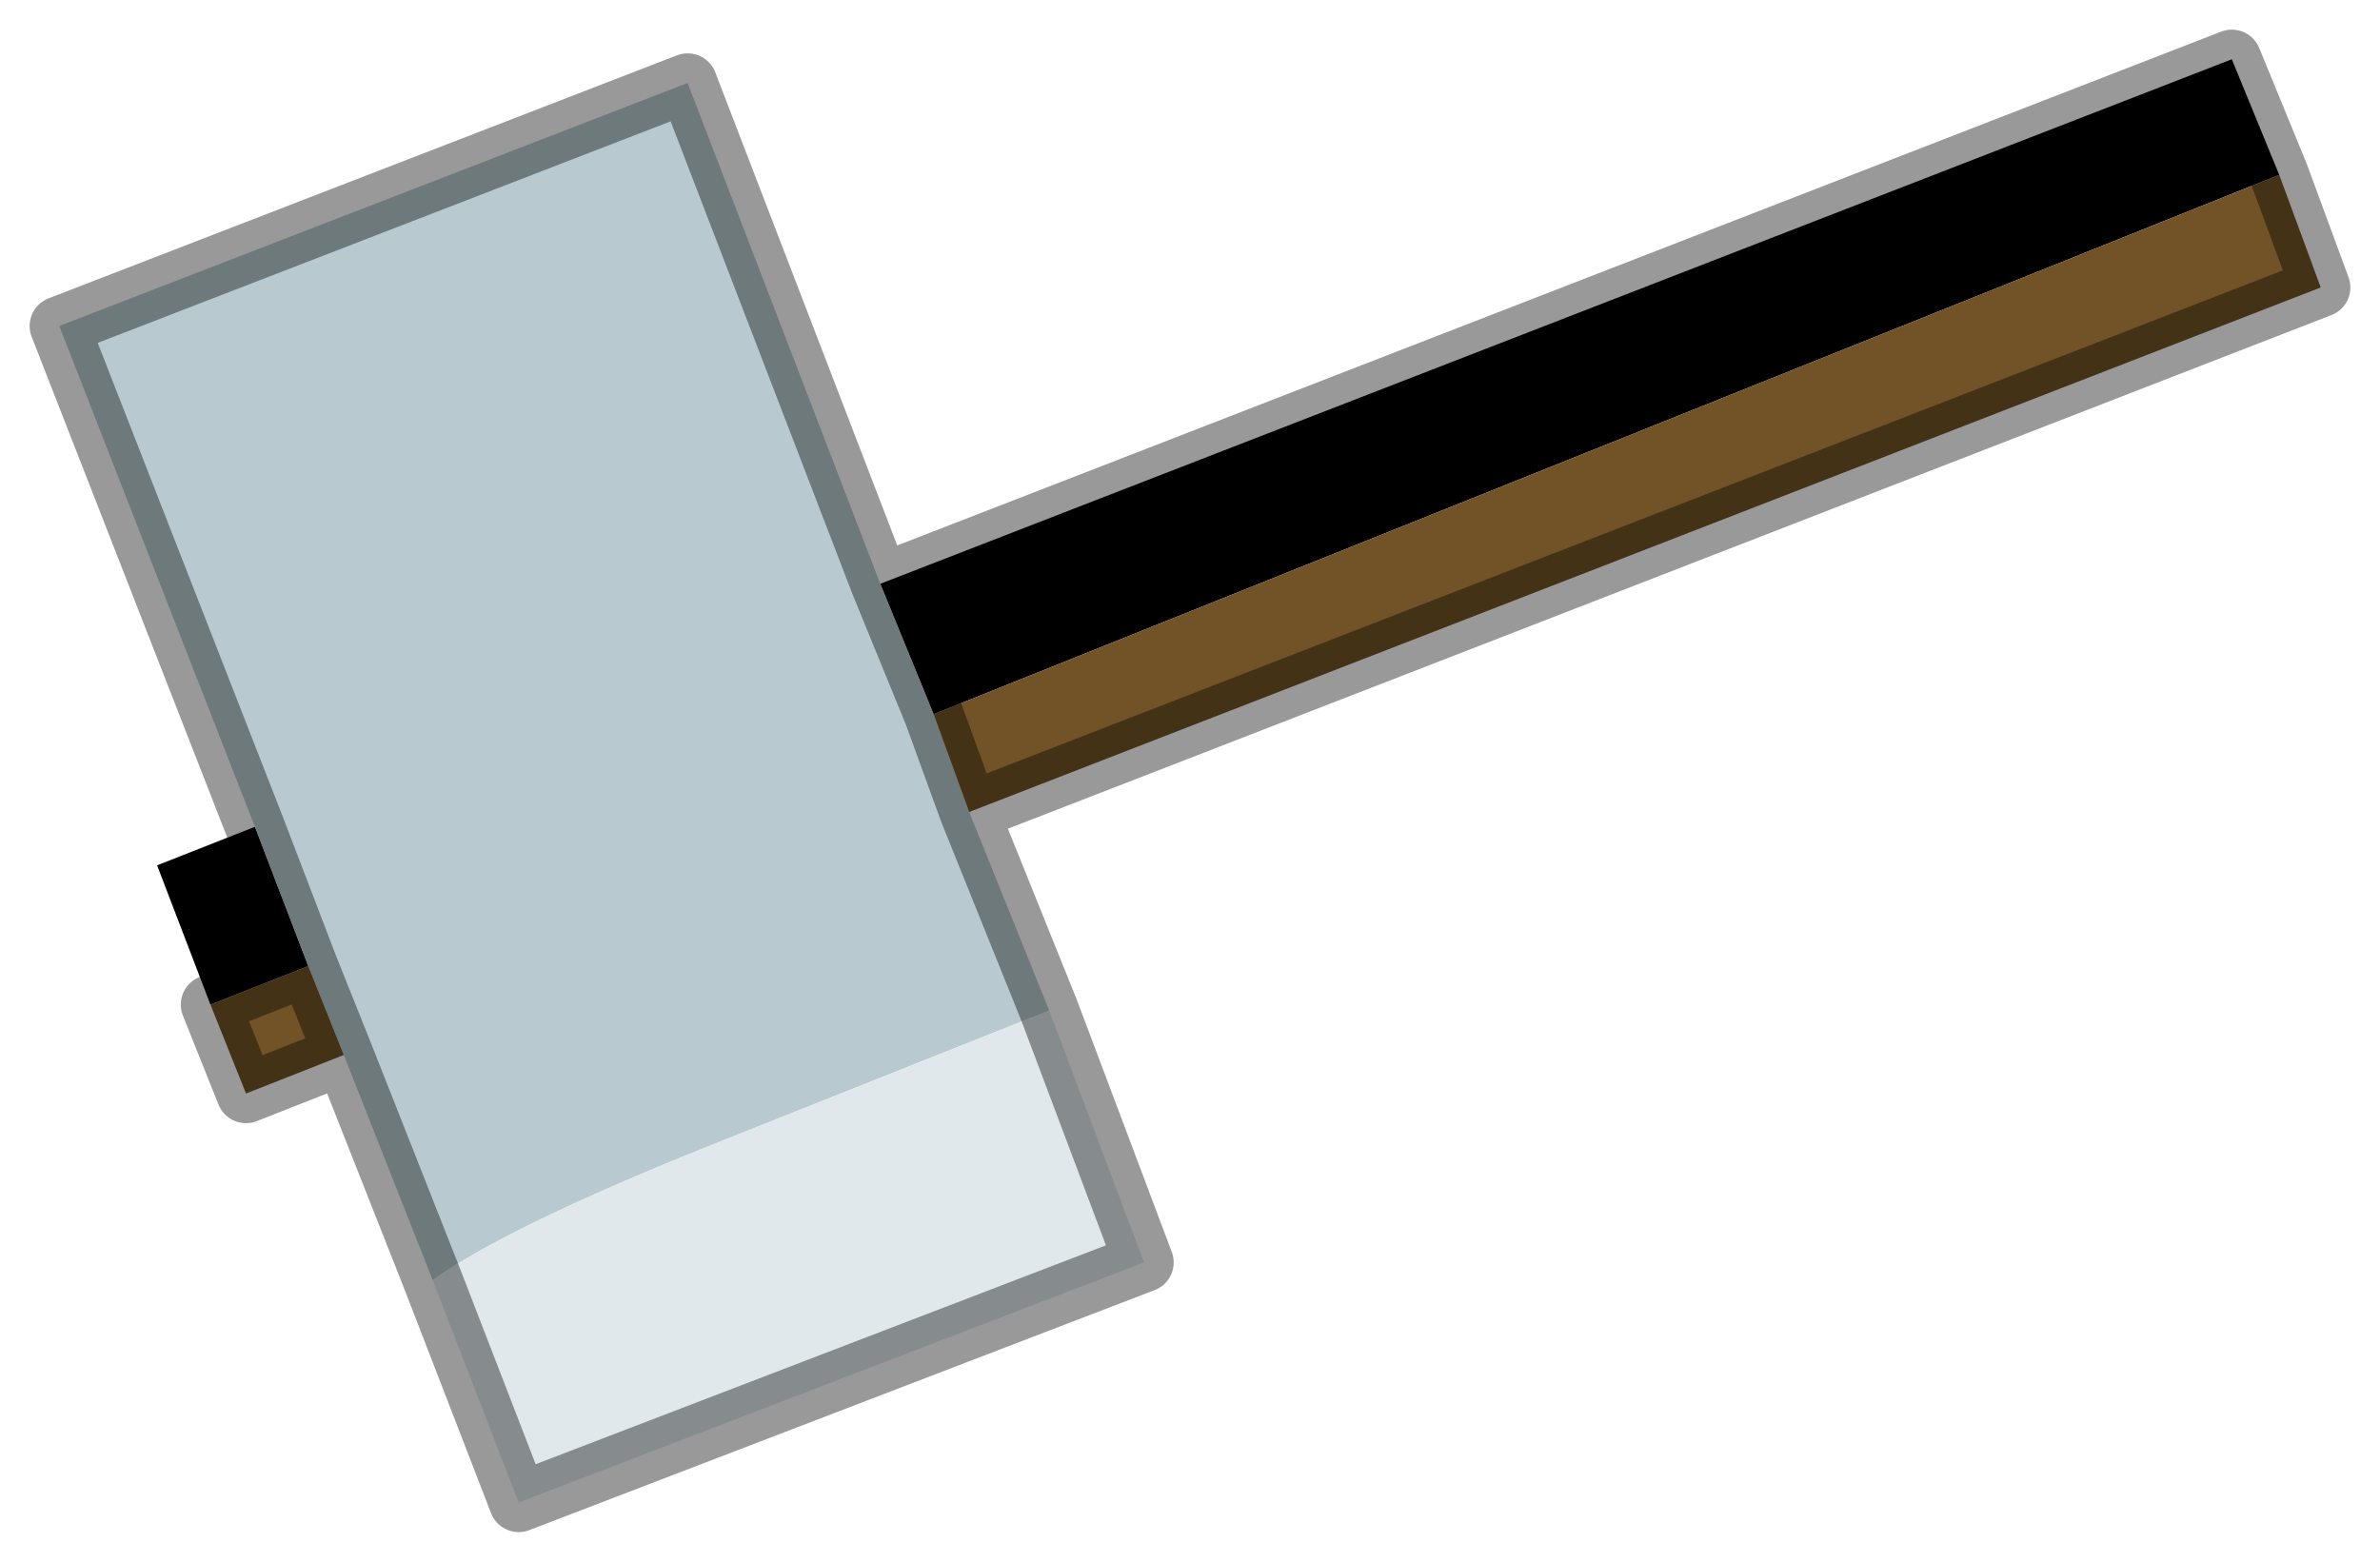 <?xml version="1.0" encoding="UTF-8" standalone="no"?>
<svg xmlns:xlink="http://www.w3.org/1999/xlink" height="26.35px" width="40.15px" xmlns="http://www.w3.org/2000/svg">
  <g transform="matrix(1.0, 0.0, 0.0, 1.0, 46.6, 15.3)">
    <path d="M-31.75 -5.45 L-8.95 -14.3 -8.15 -12.35 -30.85 -3.25 -31.75 -5.45 M-43.05 1.65 L-43.95 -0.7 -42.3 -1.35 -41.4 1.0 -43.05 1.65" fill="#000000" fill-rule="evenodd" stroke="none"/>
    <path d="M-42.3 -1.35 L-45.6 -9.8 -35.0 -13.9 -31.75 -5.45 -30.85 -3.25 -30.25 -1.6 -28.9 1.75 -34.55 4.0 Q-38.05 5.4 -39.3 6.3 L-40.8 2.5 -41.4 1.0 -42.3 -1.35" fill="#b8c9cf" fill-rule="evenodd" stroke="none"/>
    <path d="M-8.15 -12.35 L-7.45 -10.45 -30.25 -1.6 -30.85 -3.25 -8.15 -12.35 M-40.8 2.5 L-42.45 3.15 -43.05 1.65 -41.4 1.0 -40.8 2.5" fill="#725327" fill-rule="evenodd" stroke="none"/>
    <path d="M-28.9 1.75 L-27.3 6.0 -37.85 10.05 -39.3 6.3 Q-38.05 5.4 -34.55 4.0 L-28.9 1.75" fill="#e0e8eb" fill-rule="evenodd" stroke="none"/>
    <path d="M-42.3 -1.35 L-45.6 -9.8 -35.0 -13.9 -31.75 -5.45 -8.95 -14.3 -8.15 -12.35 -7.45 -10.45 -30.25 -1.6 -28.9 1.75 -27.3 6.0 -37.85 10.05 -39.3 6.3 -40.8 2.5 -42.45 3.15 -43.05 1.65 -41.4 1.0 -40.8 2.5 M-42.3 -1.35 L-41.4 1.0 M-30.25 -1.6 L-30.85 -3.25 -31.75 -5.45" fill="none" stroke="#000000" stroke-linecap="round" stroke-linejoin="round" stroke-opacity="0.4" stroke-width="1"/>
  </g>
</svg>